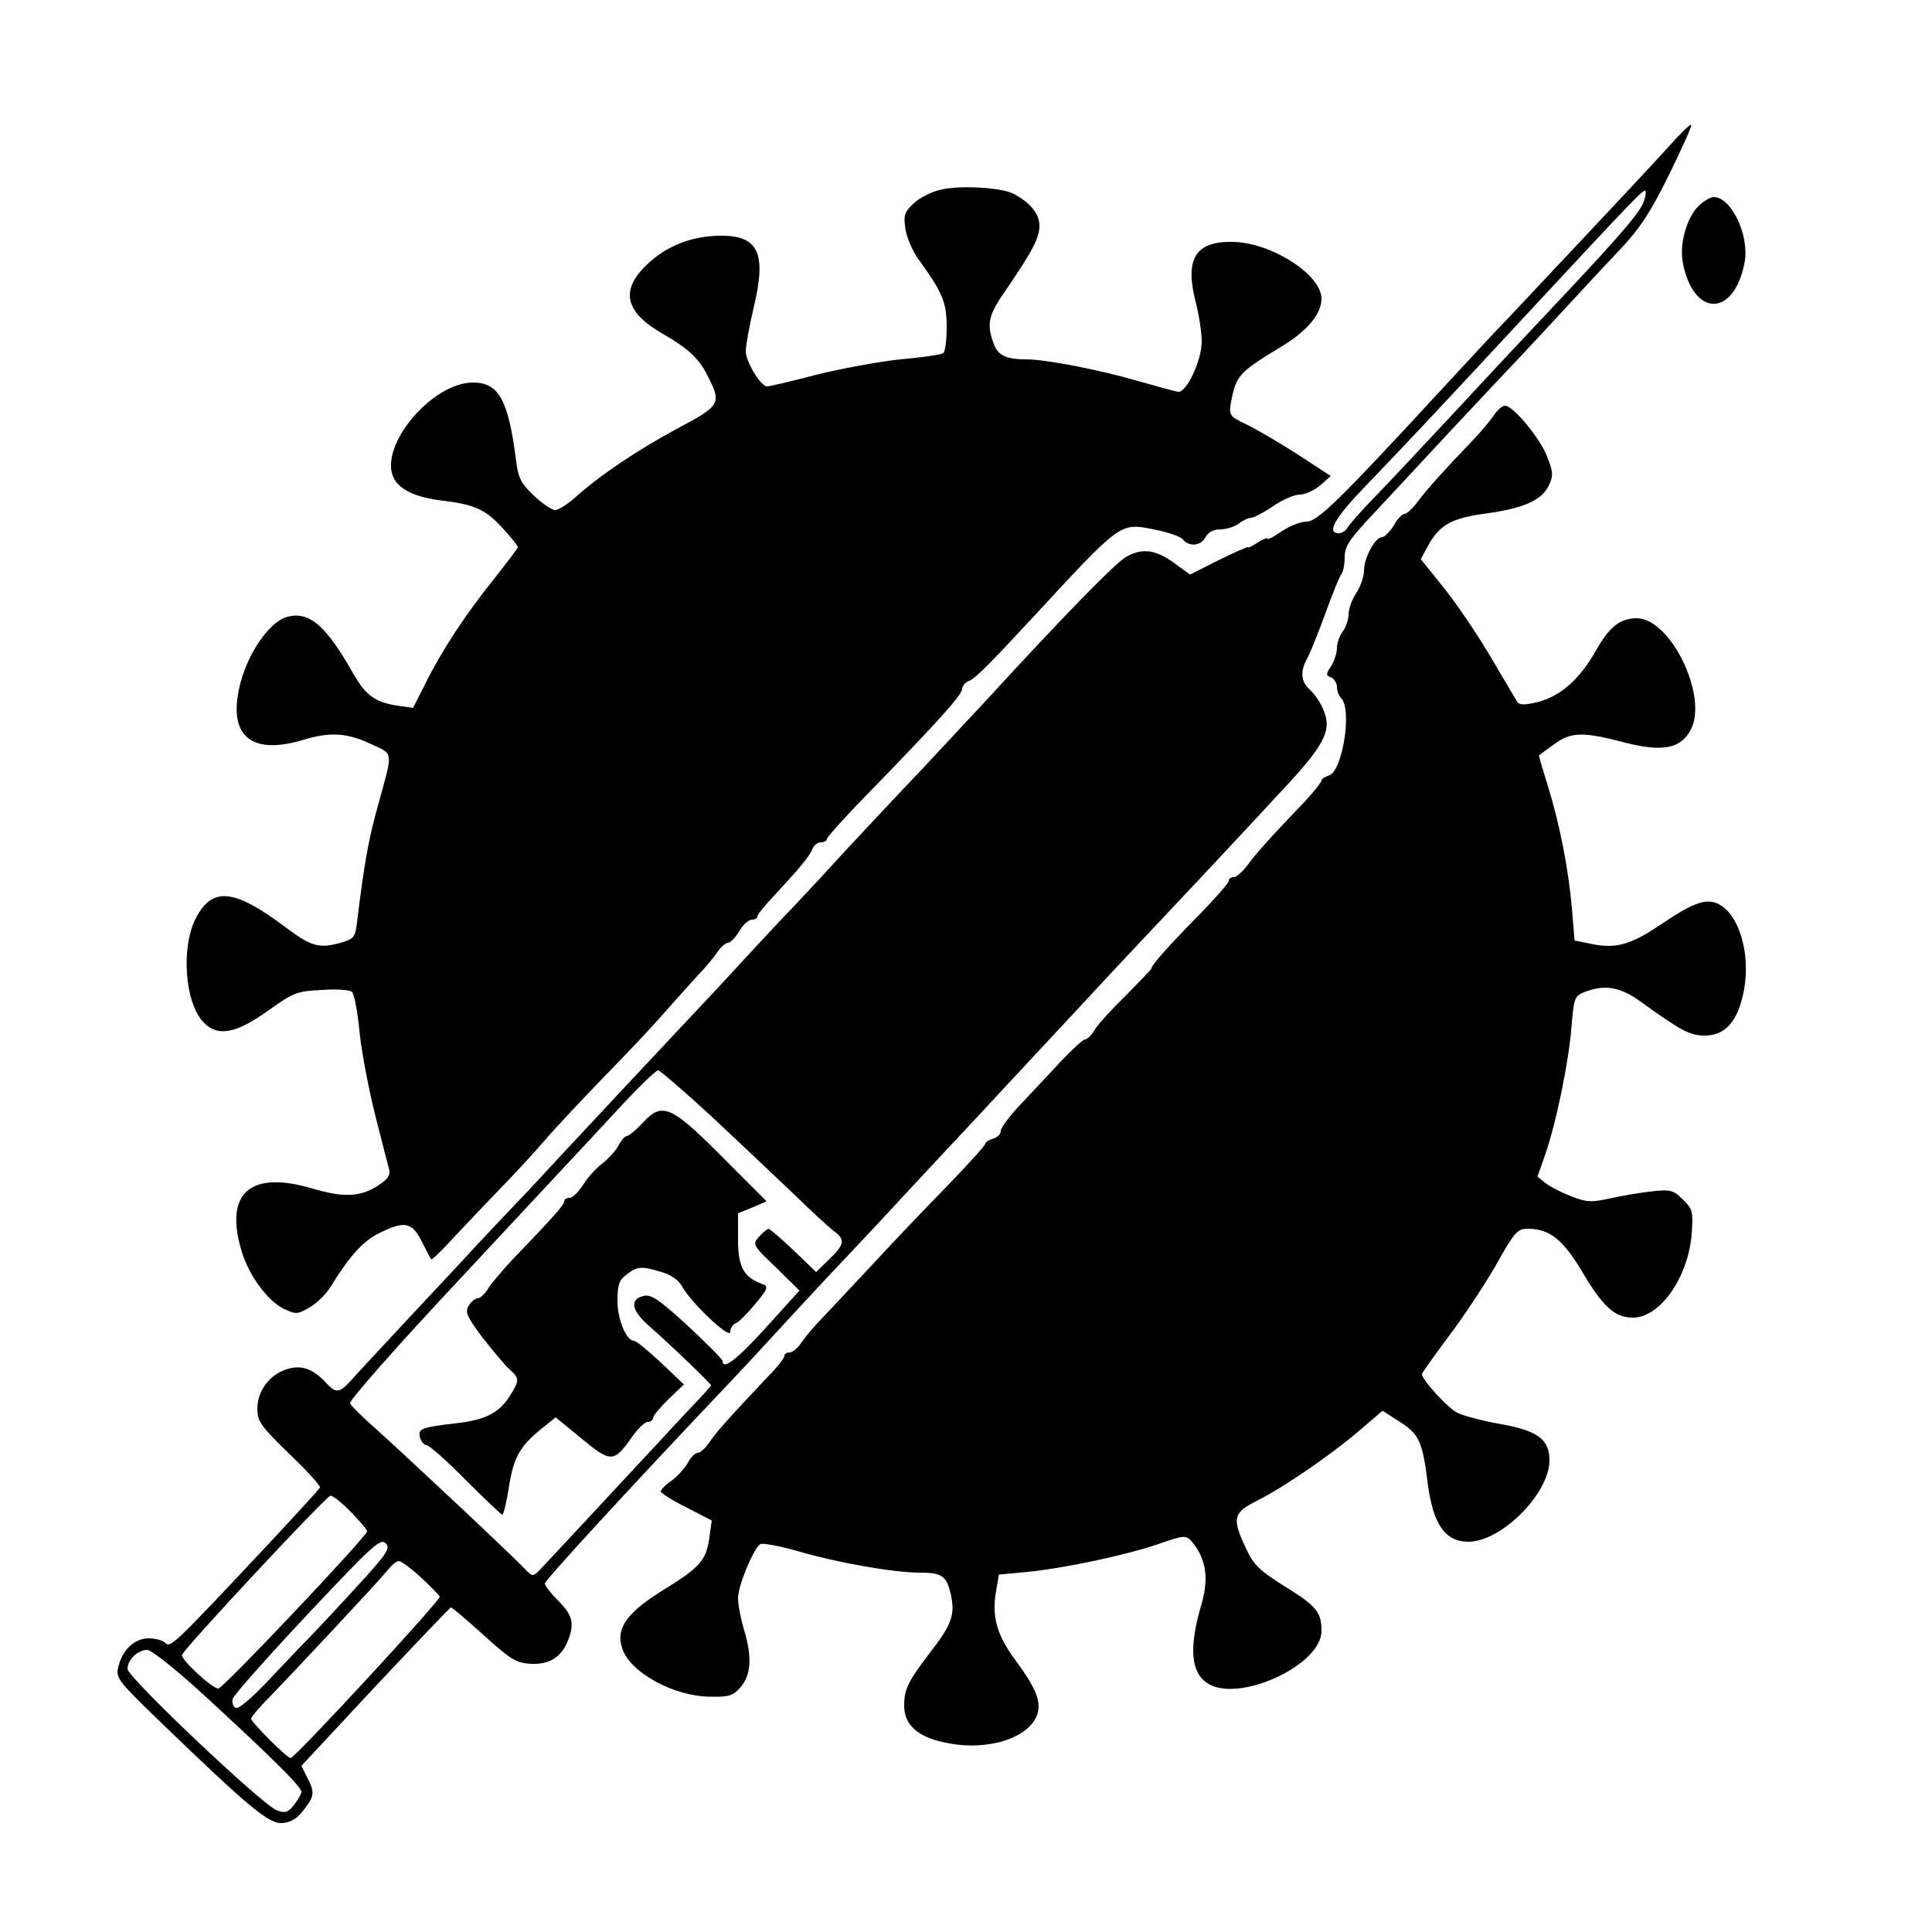 <?xml version="1.0" standalone="no"?>
<!DOCTYPE svg PUBLIC "-//W3C//DTD SVG 20010904//EN"
 "http://www.w3.org/TR/2001/REC-SVG-20010904/DTD/svg10.dtd">
<svg version="1.0" xmlns="http://www.w3.org/2000/svg"
 width="500pt" height="500pt" viewBox="0 0 500 500"
 preserveAspectRatio="xMidYMid meet">
<g transform="translate(0,500) scale(0.1,-0.1)"
fill="#000000" stroke="none">
<path d="M4319 4621 c-47 -52 -183 -197 -408 -436 -37 -38 -125 -133 -196
-210 -251 -272 -306 -325 -334 -325 -15 0 -43 -11 -64 -25 -20 -14 -37 -23
-37 -19 0 3 -11 -1 -25 -10 -14 -9 -25 -15 -25 -12 0 2 -34 -13 -75 -33 l-75
-38 -40 29 c-49 36 -84 41 -127 16 -29 -18 -154 -145 -363 -373 -41 -44 -115
-123 -164 -176 -50 -52 -136 -144 -191 -203 -55 -60 -118 -128 -140 -151 -22
-22 -83 -88 -135 -144 -52 -57 -113 -122 -135 -145 -63 -67 -283 -302 -360
-385 -38 -42 -86 -92 -105 -112 -19 -20 -57 -60 -85 -90 -27 -30 -107 -115
-176 -189 -69 -74 -137 -147 -151 -163 -30 -33 -39 -33 -64 -6 -34 37 -65 48
-103 35 -44 -14 -75 -56 -75 -102 0 -32 9 -45 82 -116 46 -44 82 -83 80 -88
-2 -4 -64 -72 -138 -151 -240 -256 -249 -264 -262 -251 -7 7 -26 12 -43 12
-37 0 -69 -30 -79 -75 -7 -28 0 -36 116 -148 221 -213 274 -258 309 -255 22 2
39 12 55 34 28 36 29 45 9 84 l-15 30 191 205 c106 113 194 205 196 205 3 0
41 -32 85 -72 71 -64 84 -72 123 -74 48 -2 79 18 96 63 16 42 10 64 -26 100
-19 19 -35 39 -35 45 0 8 220 248 486 528 39 41 101 109 139 150 38 41 107
116 154 165 47 50 111 118 141 151 30 32 118 127 195 209 77 83 198 213 270
290 71 77 162 174 201 215 39 41 102 109 141 150 38 41 117 125 174 187 117
124 137 162 114 216 -7 18 -23 41 -34 51 -25 22 -27 48 -7 84 8 15 29 68 47
117 18 50 36 94 41 100 4 5 8 24 8 43 0 28 12 46 73 111 39 42 101 108 136
146 36 39 105 113 155 166 50 53 136 144 191 204 55 60 128 138 161 173 47 50
76 93 123 189 34 69 60 127 58 130 -3 2 -29 -23 -58 -56z m-64 -140 c-8 -27
-52 -79 -199 -236 -67 -71 -192 -204 -276 -295 -85 -91 -183 -196 -219 -233
-37 -38 -70 -75 -74 -83 -4 -8 -15 -14 -22 -14 -33 0 -11 39 67 120 120 125
192 202 413 440 278 299 308 331 313 326 2 -3 1 -14 -3 -25z m-2416 -2368 c69
-65 165 -155 212 -200 47 -46 95 -90 107 -99 30 -21 28 -35 -12 -73 l-34 -33
-58 56 c-33 31 -62 56 -65 56 -3 0 -14 -9 -24 -20 -18 -20 -18 -22 43 -80 l61
-60 -86 -95 c-76 -84 -113 -112 -113 -87 0 4 -41 45 -90 91 -77 70 -95 82
-115 77 -36 -9 -31 -37 14 -77 52 -45 161 -150 161 -154 0 -2 -15 -19 -32 -37
-18 -19 -58 -61 -88 -94 -117 -126 -306 -329 -323 -347 -18 -18 -19 -18 -41 5
-35 37 -315 299 -382 359 -34 30 -65 60 -68 67 -3 7 112 138 287 325 160 172
339 363 396 425 57 62 108 112 114 112 5 0 66 -53 136 -117z m-931 -1026 c23
-23 42 -46 42 -50 0 -13 -373 -407 -385 -407 -16 0 -98 76 -94 87 7 19 374
412 384 412 6 1 30 -18 53 -42z m1 -209 c-57 -62 -109 -117 -115 -123 -6 -5
-47 -49 -92 -96 -49 -53 -85 -83 -92 -79 -7 4 -10 14 -8 23 1 8 88 106 192
217 169 180 191 200 204 186 14 -13 4 -27 -89 -128z m180 40 c25 -23 47 -46
49 -50 4 -8 -375 -418 -386 -418 -9 0 -102 93 -102 102 0 4 15 22 33 41 76 78
301 319 319 342 11 14 24 25 30 25 6 0 32 -19 57 -42z m-561 -305 c173 -159
252 -237 252 -250 0 -6 -9 -21 -19 -34 -16 -20 -23 -22 -45 -14 -38 15 -386
344 -386 366 0 23 26 49 51 49 11 0 75 -51 147 -117z"/>
<path d="M1665 2096 c-18 -20 -38 -36 -43 -36 -5 0 -15 -12 -22 -26 -8 -14
-27 -34 -41 -45 -15 -11 -37 -35 -49 -54 -12 -19 -28 -35 -36 -35 -8 0 -14 -4
-14 -9 0 -9 -25 -38 -134 -151 -23 -25 -51 -57 -61 -72 -9 -16 -22 -28 -29
-28 -6 0 -17 -9 -23 -19 -10 -17 -5 -28 36 -83 27 -34 58 -72 70 -82 26 -24
26 -28 -1 -71 -28 -43 -65 -61 -143 -69 -85 -10 -94 -14 -88 -36 3 -11 11 -20
17 -20 6 0 52 -40 101 -90 49 -49 92 -90 95 -90 3 0 11 32 17 71 12 77 28 106
85 152 l36 29 67 -55 c76 -63 84 -63 132 6 14 20 32 37 39 37 8 0 14 5 14 10
0 6 18 27 40 49 l40 38 -60 57 c-33 31 -64 56 -69 56 -20 0 -43 55 -43 103 0
41 4 54 23 68 28 22 39 23 91 7 25 -7 44 -21 53 -37 22 -41 125 -139 125 -118
0 10 7 20 15 23 8 3 30 26 50 50 33 39 34 45 18 51 -48 17 -63 44 -63 115 l0
68 37 15 37 16 -95 95 c-151 153 -173 164 -224 110z"/>
<path d="M2434 4509 c-23 -5 -54 -21 -69 -35 -24 -22 -27 -31 -22 -65 3 -22
18 -58 34 -80 63 -87 73 -112 73 -176 0 -34 -4 -64 -9 -67 -5 -4 -55 -11 -111
-16 -56 -6 -154 -24 -218 -40 -64 -17 -121 -30 -127 -30 -16 0 -55 64 -55 91
0 13 9 65 21 115 33 138 12 184 -84 184 -76 0 -142 -26 -193 -75 -70 -67 -57
-123 43 -180 63 -36 91 -62 113 -105 38 -74 36 -79 -75 -138 -103 -55 -204
-123 -266 -179 -20 -18 -44 -33 -52 -33 -9 0 -34 17 -56 38 -32 30 -40 46 -45
87 -20 160 -45 205 -112 205 -106 0 -243 -163 -206 -245 15 -32 55 -51 122
-60 87 -10 116 -23 159 -70 23 -25 41 -47 41 -51 0 -3 -28 -40 -62 -83 -73
-91 -134 -183 -177 -270 l-32 -63 -42 6 c-57 9 -81 27 -113 83 -70 124 -113
161 -169 147 -53 -13 -117 -114 -130 -207 -16 -109 45 -149 169 -112 69 21
113 19 175 -10 61 -29 59 -14 18 -164 -23 -83 -34 -142 -53 -298 -5 -40 -8
-43 -46 -54 -54 -14 -74 -8 -144 45 -129 96 -185 101 -227 20 -39 -75 -29
-218 19 -269 36 -39 84 -31 170 31 63 45 73 49 137 52 38 3 73 0 78 -5 6 -6
15 -54 20 -109 6 -54 25 -151 41 -214 16 -63 32 -125 35 -136 4 -16 -4 -27
-33 -45 -44 -27 -87 -28 -165 -5 -161 48 -229 -11 -184 -161 19 -64 67 -129
109 -150 32 -15 36 -15 68 4 18 10 42 34 53 52 49 79 83 118 125 139 66 33 86
30 111 -20 12 -24 23 -45 25 -47 2 -2 27 22 56 54 29 31 82 87 118 124 36 37
90 95 120 130 30 35 100 109 155 166 55 56 125 130 155 165 30 34 70 78 87 97
18 18 40 45 49 58 9 14 22 25 28 25 6 0 20 14 29 30 10 17 25 30 33 30 8 0 14
4 14 8 0 5 21 31 48 59 62 67 88 98 95 117 4 9 13 16 22 16 8 0 15 4 15 9 0 4
48 58 108 119 179 184 242 254 242 269 0 7 7 16 16 20 18 7 48 37 166 164 231
250 226 246 314 229 35 -7 69 -18 75 -26 17 -20 47 -17 59 6 7 13 21 20 38 20
16 0 37 7 48 15 10 8 25 15 32 15 7 0 33 14 57 30 24 17 55 30 69 30 14 0 37
11 53 24 l27 24 -84 55 c-47 30 -106 65 -133 78 -46 22 -47 24 -41 59 13 68
20 76 127 141 69 41 107 86 107 126 0 62 -129 145 -229 147 -97 2 -125 -43
-97 -154 9 -34 16 -81 16 -104 0 -49 -39 -132 -61 -130 -8 1 -54 14 -104 28
-96 28 -237 56 -289 56 -54 0 -74 11 -85 42 -18 51 -13 73 32 137 70 103 87
135 87 167 0 31 -24 60 -68 83 -31 16 -139 22 -188 10z"/>
<path d="M4395 4466 c-30 -30 -49 -98 -40 -145 27 -143 133 -143 160 0 13 69
-34 169 -80 169 -9 0 -27 -11 -40 -24z"/>
<path d="M3866 3925 c-9 -13 -33 -42 -53 -63 -74 -77 -119 -127 -143 -159 -13
-18 -29 -33 -35 -33 -6 0 -19 -13 -28 -30 -10 -16 -24 -30 -30 -30 -18 0 -47
-53 -47 -87 0 -15 -9 -41 -20 -58 -11 -16 -20 -41 -20 -55 0 -14 -7 -34 -15
-44 -8 -11 -15 -30 -15 -43 0 -13 -7 -34 -15 -47 -14 -21 -14 -24 0 -29 8 -4
15 -15 15 -25 0 -10 5 -23 11 -29 29 -29 3 -191 -32 -200 -10 -3 -19 -9 -19
-13 0 -4 -19 -28 -42 -53 -91 -95 -125 -133 -148 -164 -13 -18 -30 -33 -37
-33 -7 0 -13 -4 -13 -10 0 -5 -35 -45 -77 -88 -78 -79 -123 -130 -123 -138 0
-3 -29 -32 -63 -67 -35 -34 -72 -74 -82 -89 -9 -16 -21 -28 -27 -28 -5 0 -30
-23 -56 -50 -26 -28 -73 -78 -104 -111 -32 -33 -58 -67 -58 -76 0 -8 -9 -17
-20 -20 -11 -3 -20 -9 -20 -13 0 -4 -48 -57 -107 -118 -60 -61 -146 -152 -193
-203 -47 -50 -101 -108 -121 -129 -20 -20 -44 -49 -54 -63 -9 -15 -24 -27 -31
-27 -8 0 -14 -4 -14 -9 0 -6 -19 -30 -43 -54 -100 -106 -136 -146 -152 -171
-10 -14 -23 -26 -29 -26 -7 0 -19 -12 -26 -26 -8 -14 -27 -35 -42 -46 -15 -10
-28 -23 -28 -28 0 -4 30 -23 66 -41 l66 -34 -6 -43 c-8 -60 -24 -78 -118 -136
-97 -60 -126 -101 -107 -154 21 -61 133 -122 226 -123 50 -1 60 2 80 25 27 32
30 78 8 150 -8 27 -15 63 -15 80 0 32 40 129 58 140 6 3 50 -5 99 -19 99 -29
246 -55 313 -55 58 0 70 -8 81 -58 11 -51 2 -77 -55 -150 -57 -75 -66 -94 -66
-137 0 -49 36 -81 107 -95 107 -23 215 11 237 72 12 33 -3 69 -55 140 -48 64
-62 112 -52 175 l8 48 75 7 c97 10 249 42 338 72 65 23 71 23 85 8 38 -44 46
-95 27 -162 -33 -110 -29 -176 13 -205 78 -55 297 44 297 134 0 49 -13 65 -96
116 -65 41 -80 55 -100 99 -36 77 -33 91 29 122 71 36 186 115 262 179 l63 54
45 -29 c49 -31 59 -51 72 -160 14 -105 45 -150 105 -150 86 0 210 125 210 211
0 54 -31 77 -129 94 -45 8 -94 21 -110 29 -26 14 -91 85 -91 100 0 3 31 46 68
96 38 50 93 133 123 185 48 86 56 95 82 95 57 0 91 -27 141 -110 54 -92 85
-120 132 -120 70 0 143 104 152 216 4 58 3 64 -22 89 -25 25 -33 27 -79 22
-29 -3 -77 -11 -108 -18 -50 -11 -62 -11 -103 5 -25 10 -55 25 -66 34 l-21 17
20 57 c29 84 61 240 68 331 6 73 8 79 32 89 53 21 93 14 144 -22 109 -79 131
-90 169 -90 50 0 82 33 98 102 23 92 -3 200 -55 234 -34 22 -67 12 -153 -46
-81 -55 -119 -66 -183 -53 l-44 9 -7 84 c-9 103 -32 219 -63 319 -13 41 -23
76 -22 76 1 1 18 14 38 28 44 33 74 34 181 6 100 -26 148 -17 174 33 45 87
-53 288 -140 288 -43 0 -71 -22 -106 -84 -41 -73 -90 -116 -147 -132 -36 -9
-50 -9 -56 -1 -4 7 -36 60 -71 120 -35 59 -90 140 -122 179 l-57 71 19 35 c29
53 60 71 149 83 96 13 145 34 163 72 12 25 12 35 -4 75 -18 48 -88 132 -109
132 -7 0 -20 -11 -29 -25z"/>
</g>
</svg>
